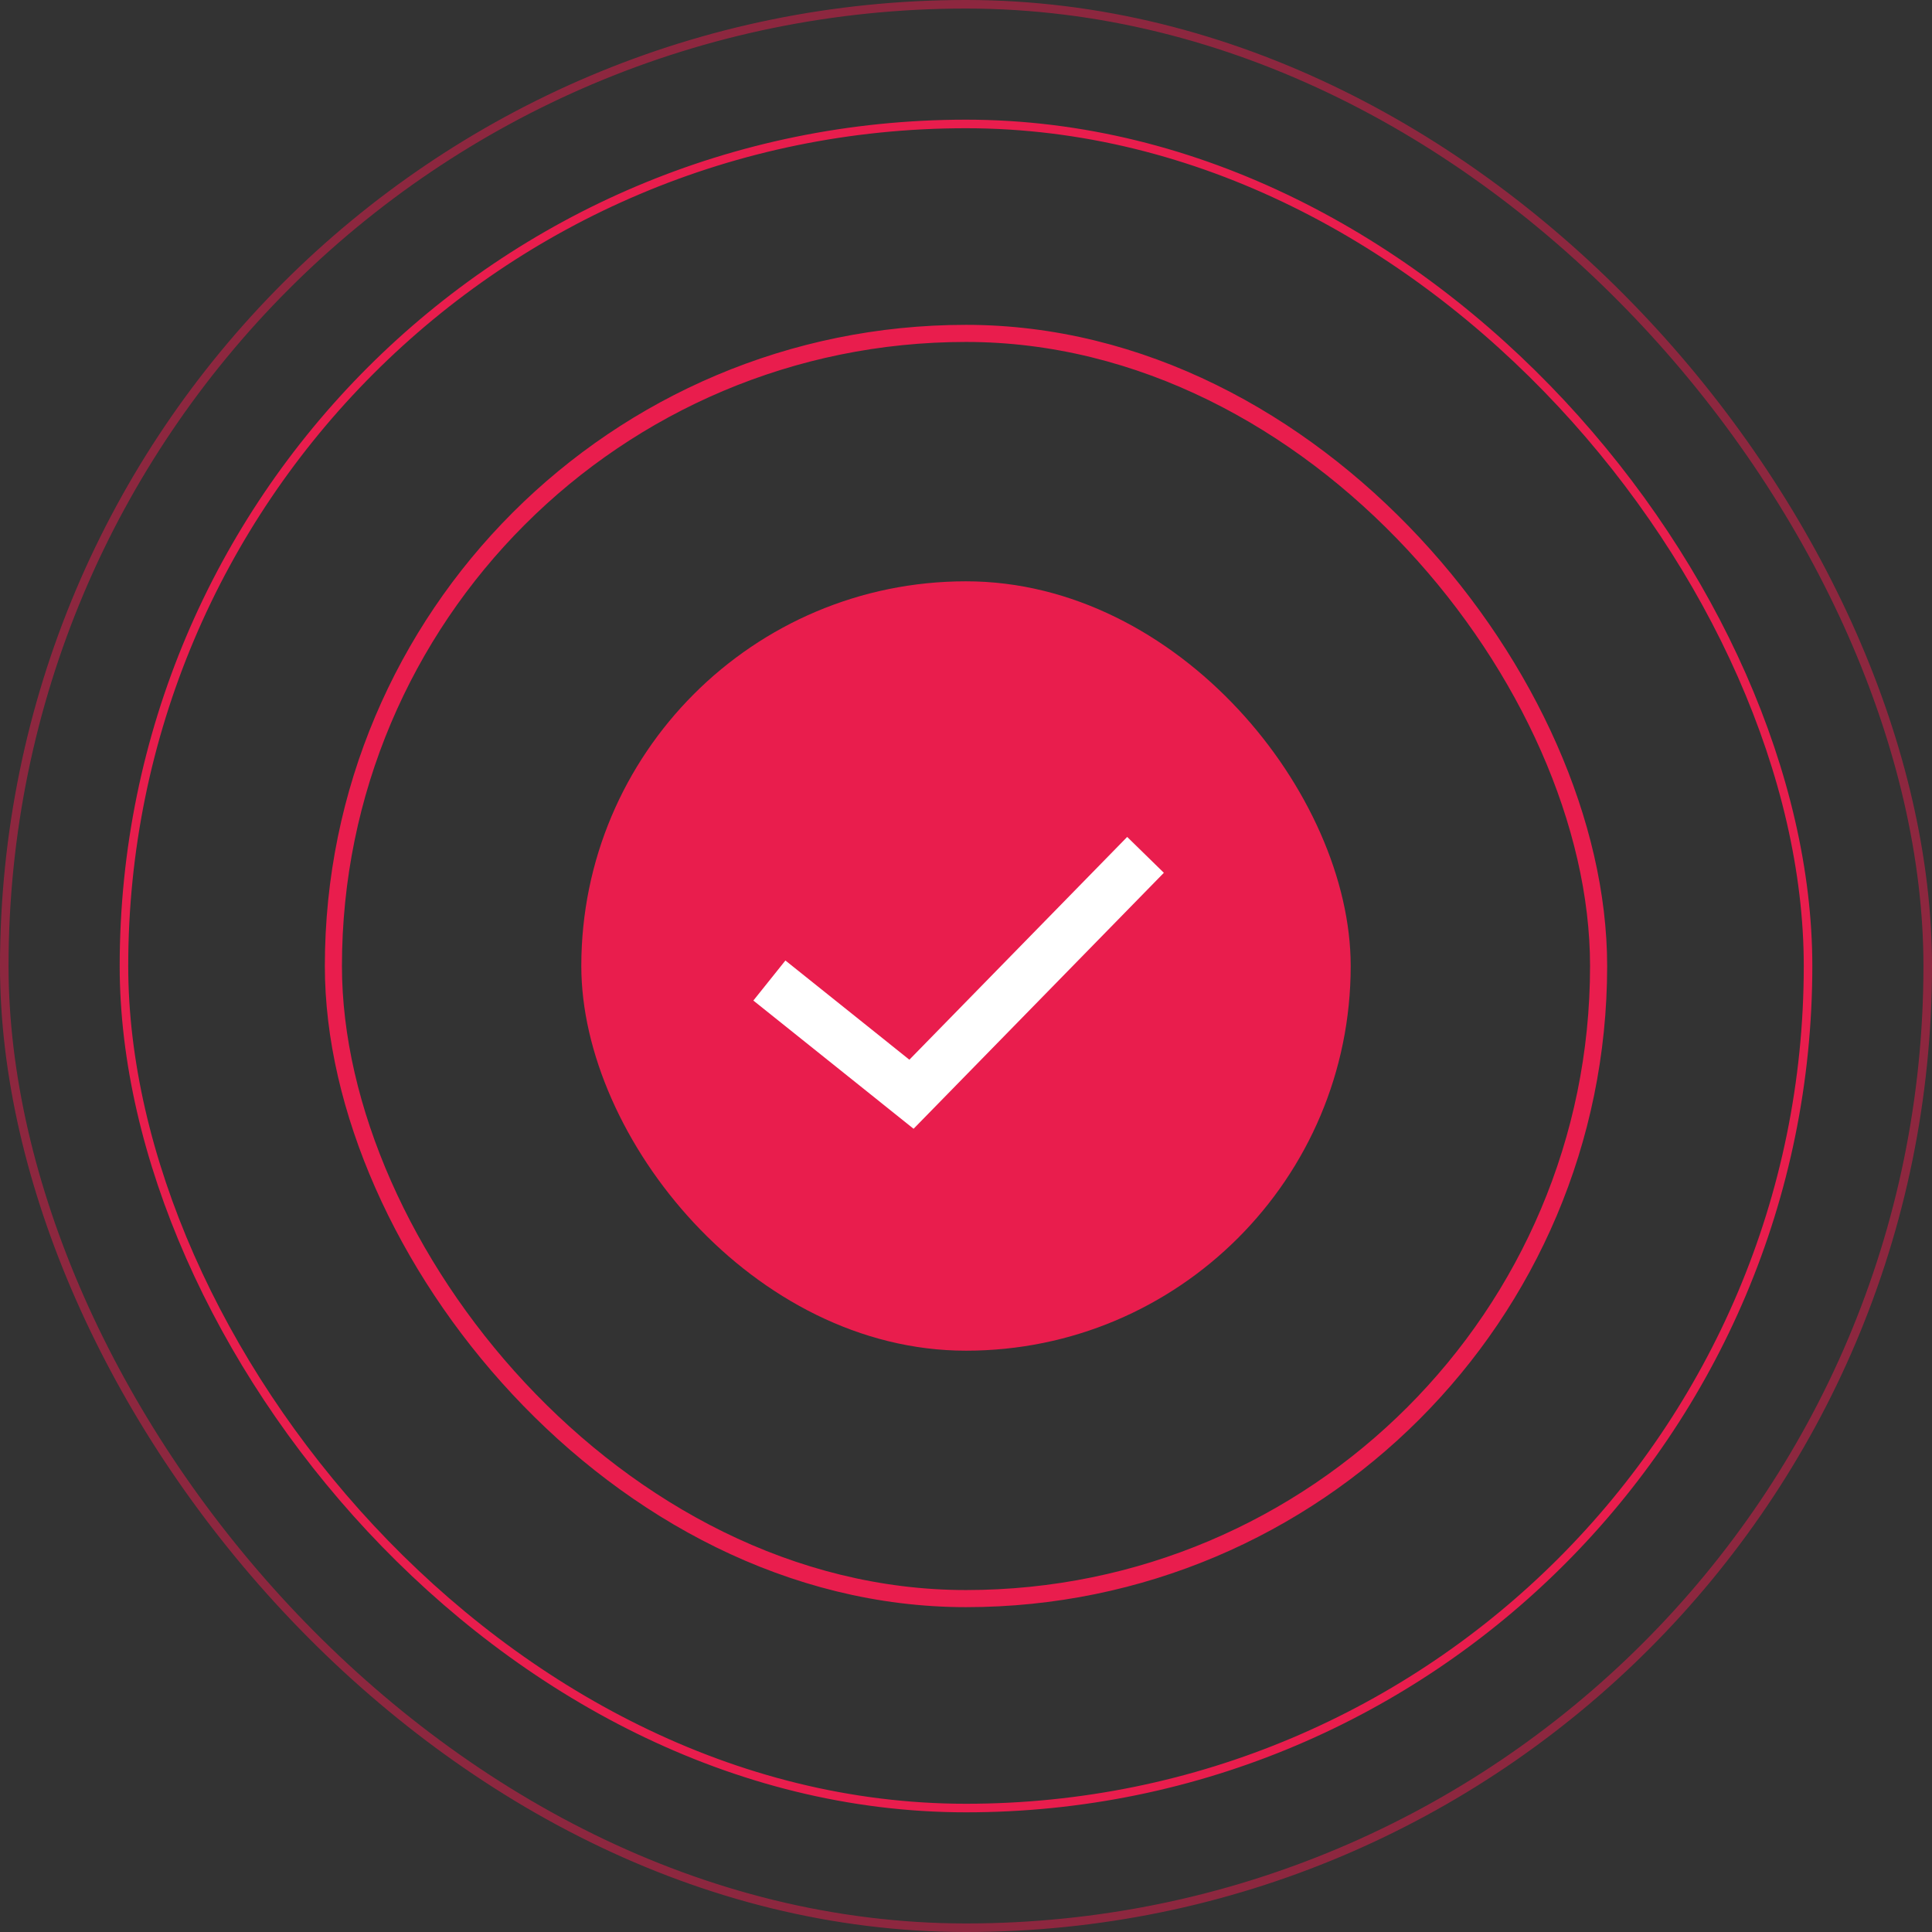 <svg width="113" height="113" viewBox="0 0 113 113" fill="none" xmlns="http://www.w3.org/2000/svg">
<rect x="0" y="0" width="113" height="113" fill="#333333" stroke="none"/>
<rect x="34" y="34" width="45" height="45" rx="22.5" fill="#E91D4D"/>
<rect x="19.5" y="19.5" width="74" height="74" rx="37" stroke="#E91D4D"/>
<rect x="7.25" y="7.25" width="98.5" height="98.5" rx="49.25" stroke="#E91D4D" stroke-width="0.5"/>
<rect x="0.25" y="0.25" width="112.5" height="112.5" rx="56.25" stroke="#E91D4D" stroke-opacity="0.5" stroke-width="0.5"/>
<path d="M45 57.35L53.311 64L67 50" stroke="white" stroke-width="3"/>
</svg>

